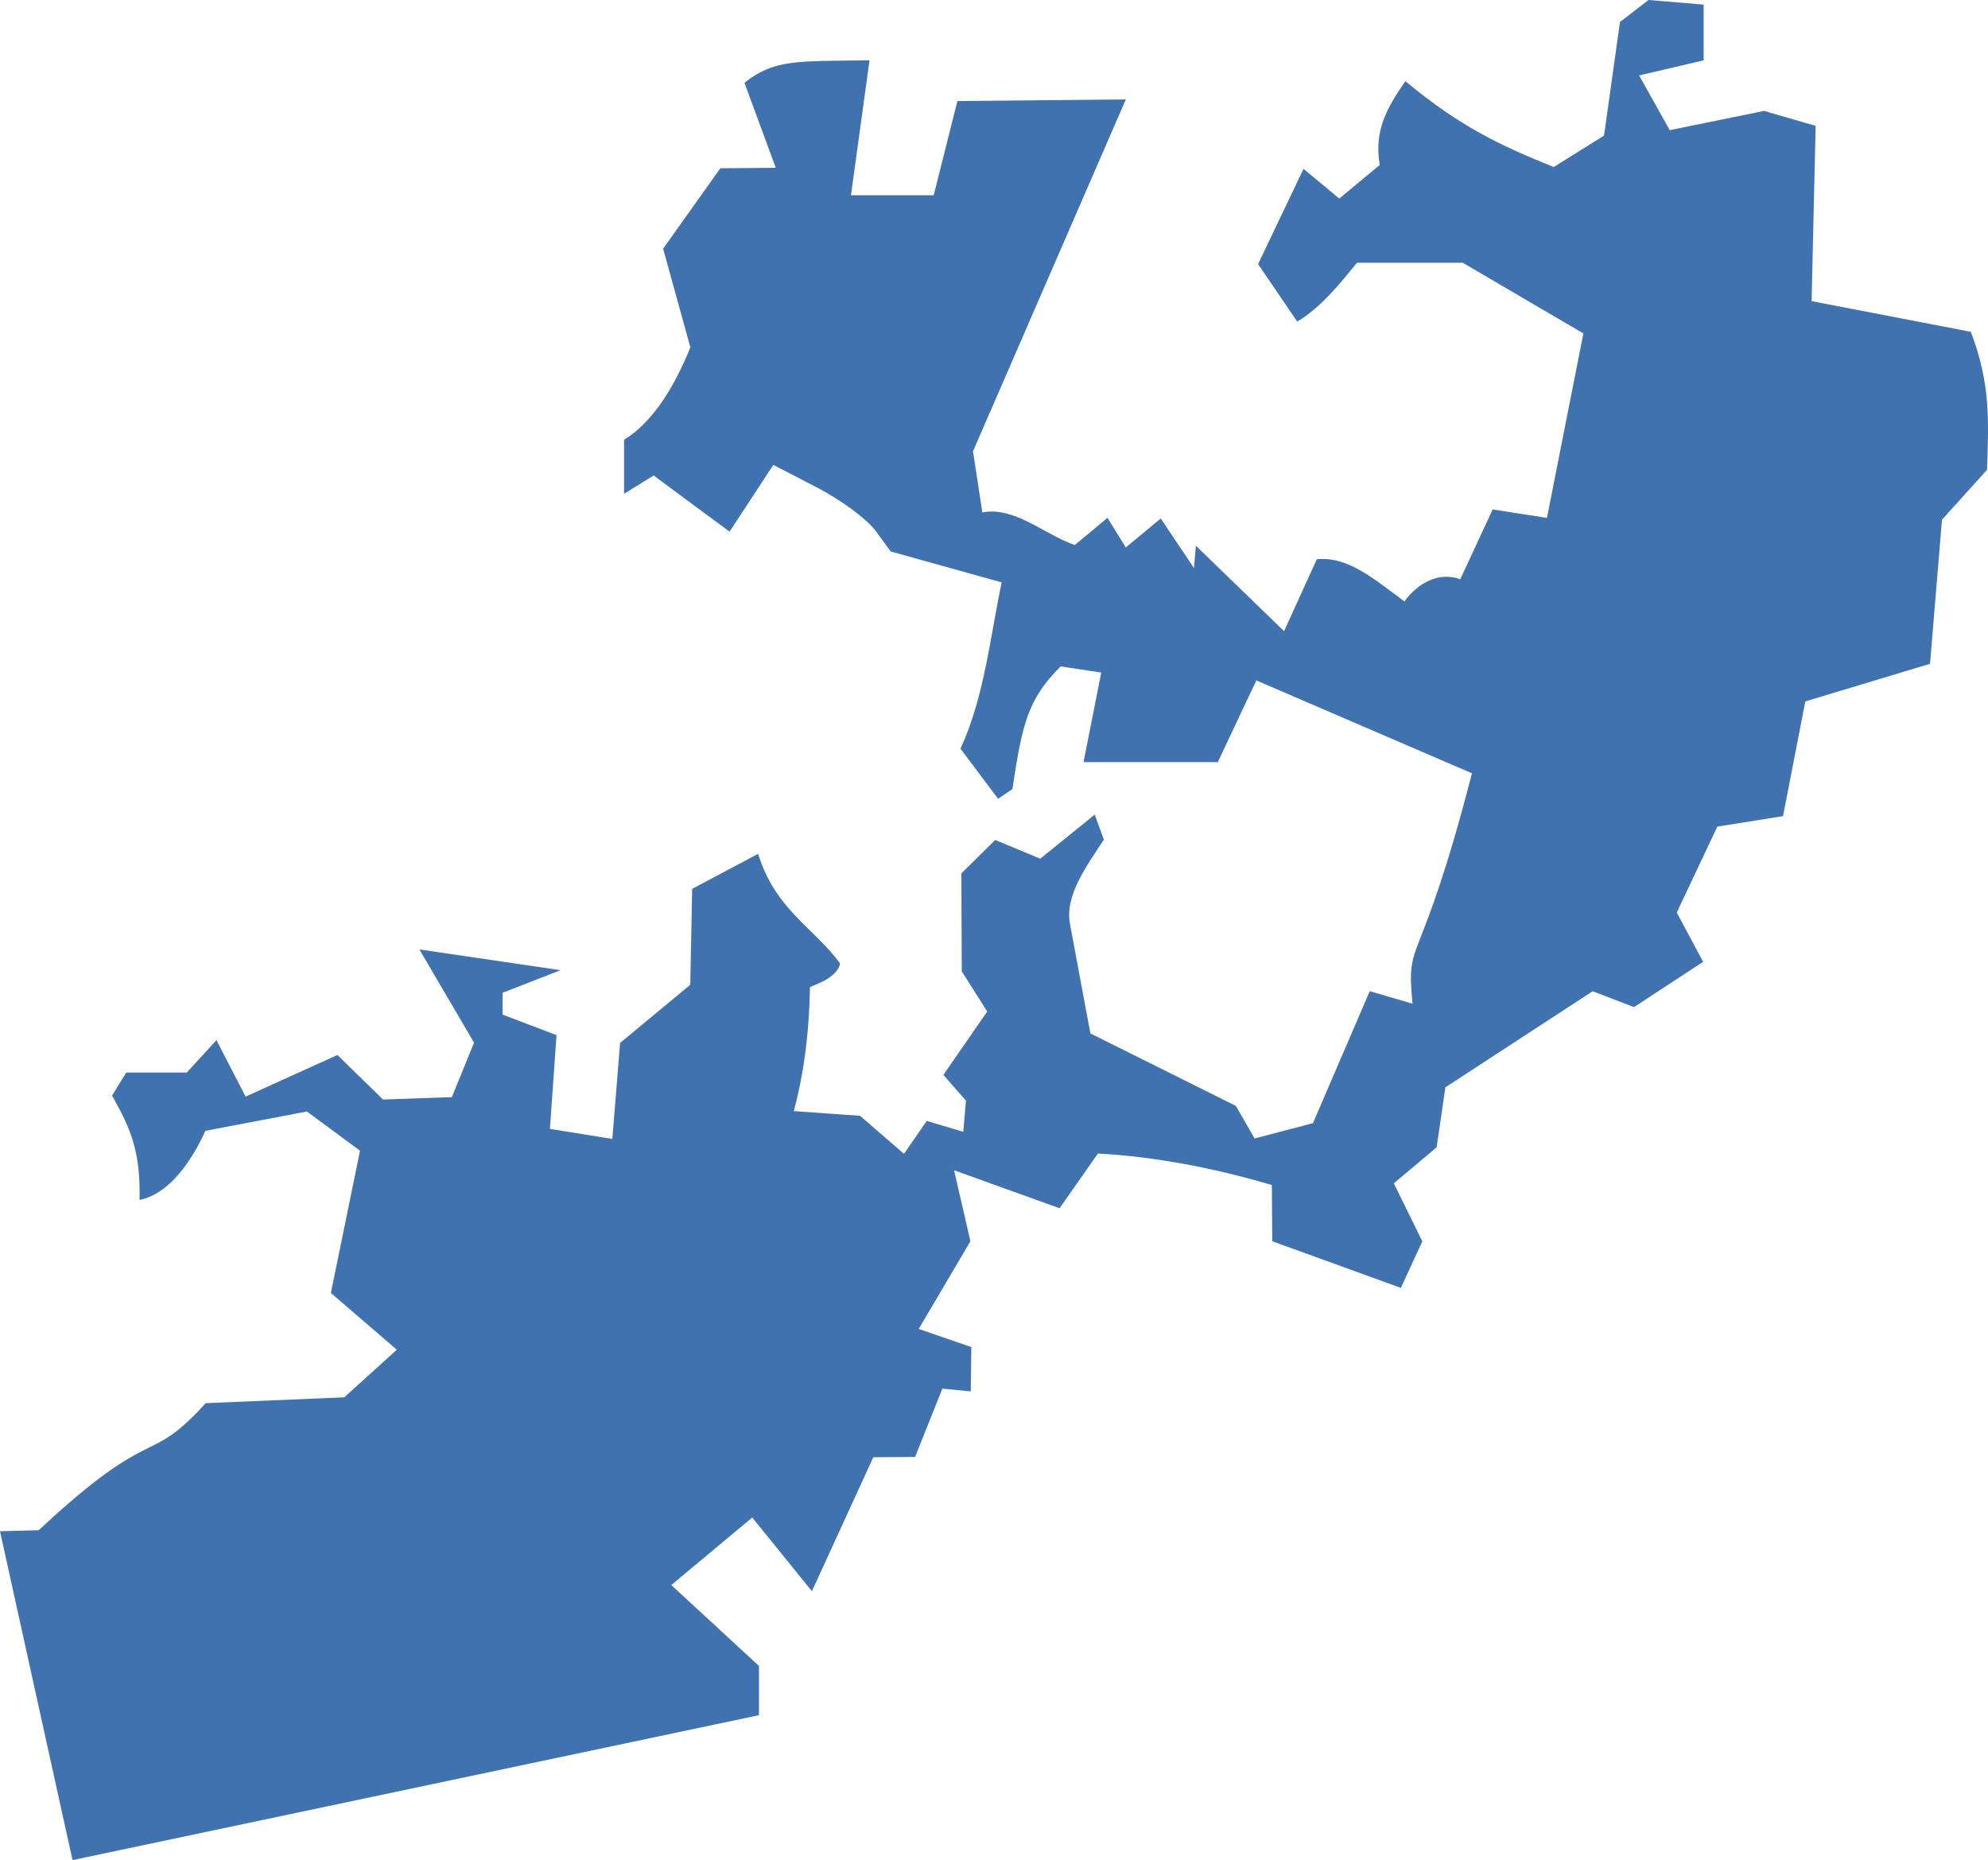 <?xml version="1.0" encoding="UTF-8" standalone="no"?>
<svg
   xmlns:dc="http://purl.org/dc/elements/1.1/"
   xmlns:cc="http://creativecommons.org/ns#"
   xmlns:rdf="http://www.w3.org/1999/02/22-rdf-syntax-ns#"
   xmlns:svg="http://www.w3.org/2000/svg"
   xmlns="http://www.w3.org/2000/svg"
   xmlns:sodipodi="http://sodipodi.sourceforge.net/DTD/sodipodi-0.dtd"
   xmlns:inkscape="http://www.inkscape.org/namespaces/inkscape"
   version="1.0"
   width="83.545"
   height="78.169"
   id="svg2"
   sodipodi:docname="PA_12.svg"
   inkscape:version="0.92.2 5c3e80d, 2017-08-06">
  <defs
     id="defs30" />
  <sodipodi:namedview
     pagecolor="#ffffff"
     bordercolor="#666666"
     borderopacity="1"
     objecttolerance="10"
     gridtolerance="10"
     guidetolerance="10"
     inkscape:pageopacity="0"
     inkscape:pageshadow="2"
     inkscape:window-width="640"
     inkscape:window-height="480"
     id="namedview28"
     showgrid="false"
     inkscape:zoom="0.12542268"
     inkscape:cx="-779.99595"
     inkscape:cy="-176.34005"
     inkscape:window-x="0"
     inkscape:window-y="0"
     inkscape:window-maximized="0"
     inkscape:current-layer="svg2" />
  <path
     d="M 3.048,78.169 0,64.349 1.626,64.306 C 6.548,59.716 6.168,61.698 8.643,58.967 l 5.824,-0.246 2.21,-2 -2.772,-2.385 1.225,-5.979 -2.233,-1.647 -4.265,0.811 C 8.058,48.78 7.121,50.177 5.864,50.425 5.91,48.442 5.524,47.479 4.709,46.04 L 5.307,45.072 h 2.542 l 1.248,-1.361 1.224,2.373 3.86,-1.749 1.916,1.871 2.892,-0.099 0.932,-2.29 -2.296,-3.918 5.934,0.872 -2.439,0.95 v 0.916 l 2.268,0.865 -0.278,3.939 2.623,0.421 0.326,-4.035 2.949,-2.442 0.08,-4.032 2.77,-1.47 c 0.738,2.346 2.293,3.06 3.439,4.591 0,0.279 -0.4,0.66 -0.89,0.848 l -0.368,0.16 c -0.044,2.168 -0.293,3.747 -0.677,5.212 l 2.779,0.196 1.848,1.598 0.957,-1.382 1.536,0.457 0.112,-1.31 -0.949,-1.082 1.842,-2.662 -1.069,-1.69 -0.017,-4.115 1.422,-1.406 1.893,0.787 2.289,-1.851 0.385,1.05 c -0.752,1.149 -1.663,2.367 -1.418,3.584 l 0.851,4.56 6.113,3.047 0.788,1.367 2.452,-0.641 2.387,-5.548 1.797,0.526 c -0.278,-2.933 0.283,-1.106 2.498,-9.682 l -9.062,-3.904 -1.618,3.434 h -5.643 l 0.744,-3.764 -1.706,-0.258 c -1.371,1.371 -1.609,2.38 -2.028,5.156 l -0.6,0.408 -1.582,-2.109 c 0.985,-2.117 1.244,-4.643 1.73,-6.987 l -4.661,-1.298 -0.641,-0.875 c -0.352,-0.481 -1.463,-1.3 -2.467,-1.819 l -1.826,-0.944 -1.838,2.805 -3.192,-2.36 -1.242,0.768 v -2.269 c 1.155,-0.706 2.084,-2.137 2.786,-3.885 l -1.145,-4.146 2.406,-3.379 2.327,-0.02 -1.314,-3.572 c 1.253,-0.995 2.189,-0.902 5.255,-0.945 l -0.78,5.671 h 3.477 l 0.996,-3.958 7.078,-0.068 -6.422,14.785 0.392,2.57 c 1.343,-0.262 2.589,0.914 3.884,1.37 l 1.376,-1.142 0.769,1.244 1.468,-1.218 1.397,2.084 0.079,-0.941 3.707,3.593 1.377,-3.023 c 1.322,-0.128 2.405,0.834 3.679,1.773 0.592,-0.807 1.474,-1.254 2.35,-0.933 l 1.36,-2.932 2.282,0.354 1.531,-7.751 -5.072,-2.972 h -4.443 c -0.732,0.902 -1.525,1.891 -2.512,2.472 l -1.643,-2.414 1.908,-4.002 1.503,1.248 1.701,-1.412 c -0.251,-1.445 0.311,-2.415 1.076,-3.52 2.349,1.948 4.021,2.71 6.235,3.607 L 67.409,5.699 68.079,0.925 69.278,3.9999999e-5 71.595,0.193 V 2.537 l -2.712,0.633 1.288,2.3 3.962,-0.809 2.169,0.629 -0.17,7.365 6.69,1.289 c 0.84,2.179 0.749,3.769 0.682,5.801 l -1.893,2.092 -0.502,6.058 -5.241,1.581 -0.937,4.821 -2.761,0.441 -1.705,3.611 1.108,2.07 -2.905,1.904 -1.738,-0.667 -6.188,4.038 -0.367,2.52 -1.8,1.515 1.198,2.437 -0.903,1.956 -5.404,-1.96 -0.017,-2.361 c -2.339,-0.695 -4.873,-1.194 -7.31,-1.325 l -1.611,2.299 -4.433,-1.595 0.686,2.982 -2.172,3.686 2.211,0.762 -0.024,1.861 -1.194,-0.115 -1.145,2.871 -1.757,0.013 -2.58,5.629 -2.507,-3.097 -3.403,2.839 3.686,3.399 v 2.069 z"
     style="fill:#3F72AF;fill-opacity:1"
     id="PA_12"
     inkscape:connector-curvature="0" />
</svg>
